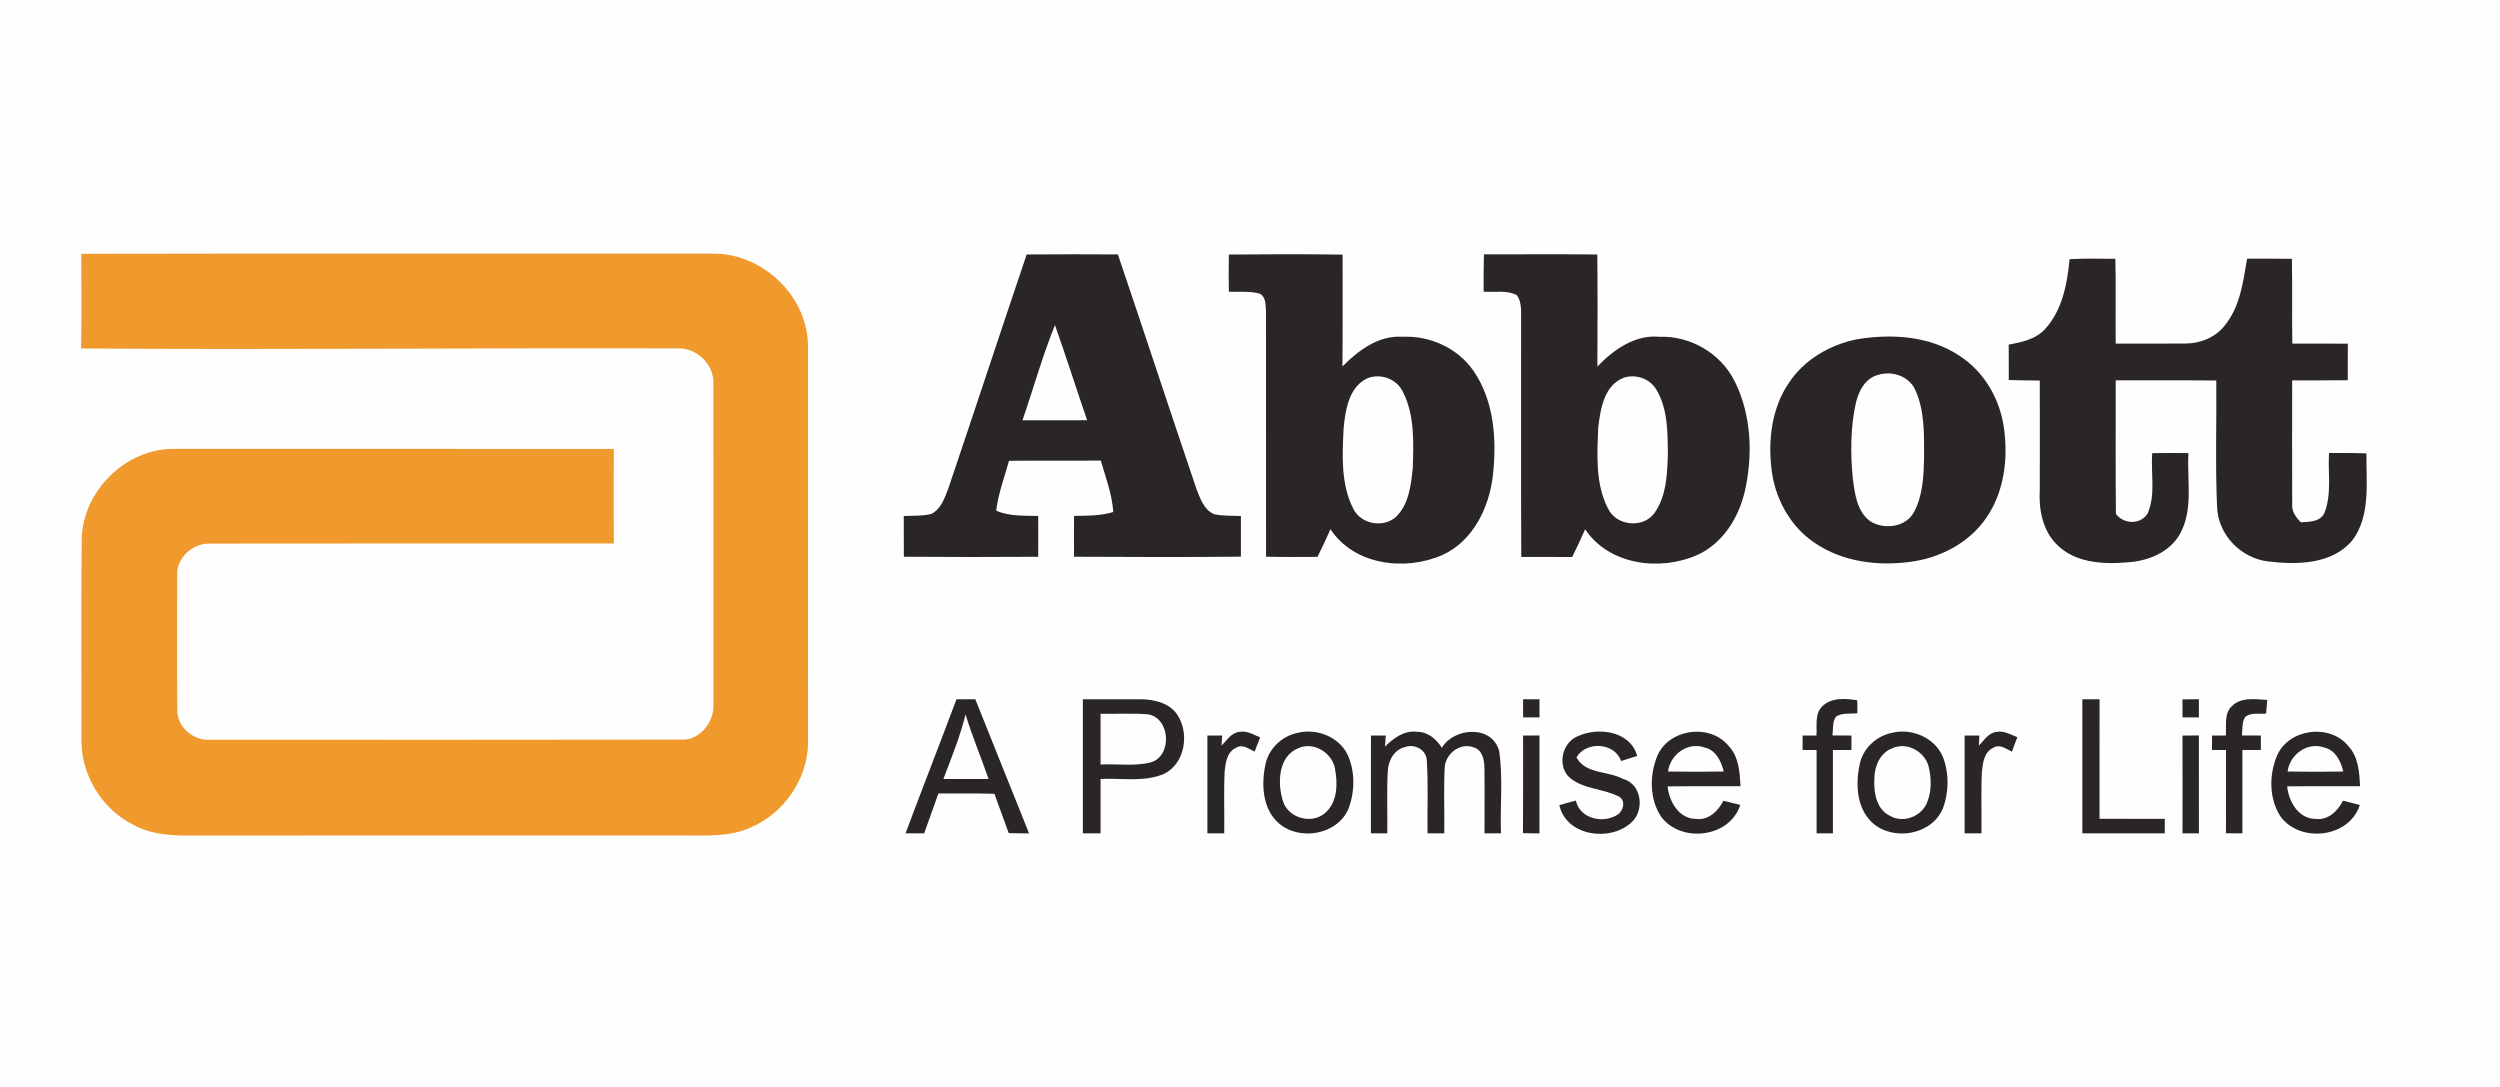 <svg width="345pt" height="150pt" viewBox="0 0 690 300" version="1.1" xmlns="http://www.w3.org/2000/svg">
<path fill="#fefefe" d=" M 0.00 0.00 L 690.00 0.00 L 690.00 300.00 L 0.00 300.00 L 0.00 0.00 Z" />
<path fill="#f0992c" d=" M 22.43 70.05 C 80.63 69.93 138.83 70.03 197.03 70.00 C 210.43 70.03 222.63 81.48 223.00 94.96 C 223.03 131.64 222.98 168.33 223.02 205.02 C 222.92 214.96 216.44 224.40 207.34 228.31 C 201.61 231.01 195.15 230.59 189.00 230.59 C 143.99 230.59 98.99 230.57 53.99 230.60 C 48.11 230.70 41.91 230.53 36.65 227.57 C 28.01 223.19 22.33 213.76 22.49 204.07 C 22.50 185.69 22.37 167.31 22.56 148.93 C 22.72 135.60 34.68 123.77 48.02 123.89 C 88.48 123.89 128.95 123.87 169.41 123.90 C 169.37 132.60 169.37 141.30 169.41 150.00 C 132.24 150.02 95.07 149.96 57.89 150.03 C 53.17 149.87 48.51 154.12 48.90 158.97 C 48.91 171.32 48.83 183.68 48.94 196.03 C 48.88 200.72 53.48 204.56 58.06 204.16 C 101.37 204.17 144.67 204.22 187.98 204.13 C 193.30 204.44 197.28 199.04 196.91 194.03 C 196.90 164.69 196.93 135.34 196.89 106.00 C 197.18 100.65 192.41 96.03 187.12 96.16 C 132.21 96.01 77.29 96.54 22.38 96.18 C 22.56 87.47 22.47 78.76 22.43 70.05 Z" />
<path fill="#2a2627" d=" M 283.37 70.23 C 291.76 70.16 300.15 70.17 308.54 70.22 C 315.83 91.75 322.90 113.35 330.20 134.88 C 331.23 137.50 332.25 140.67 335.04 141.90 C 337.48 142.46 340.00 142.30 342.49 142.42 C 342.47 146.16 342.47 149.90 342.49 153.64 C 327.14 153.79 311.79 153.74 296.44 153.66 C 296.41 149.90 296.41 146.14 296.44 142.38 C 300.07 142.35 303.76 142.38 307.27 141.31 C 306.91 136.41 305.20 131.79 303.81 127.13 C 295.37 127.19 286.93 127.10 278.49 127.18 C 277.22 131.74 275.52 136.21 274.95 140.94 C 278.60 142.55 282.65 142.30 286.54 142.41 C 286.56 146.16 286.57 149.91 286.54 153.67 C 274.18 153.75 261.82 153.76 249.46 153.66 C 249.43 149.91 249.44 146.16 249.44 142.42 C 251.95 142.29 254.50 142.47 256.97 141.87 C 259.69 140.58 260.70 137.48 261.72 134.87 C 269.00 113.35 276.07 91.75 283.37 70.23 Z" />
<path fill="#2a2627" d=" M 339.17 70.25 C 349.63 70.16 360.10 70.12 370.56 70.27 C 370.54 80.56 370.62 90.85 370.51 101.15 C 374.87 96.74 380.48 92.51 387.03 92.95 C 394.62 92.57 402.39 96.07 406.71 102.40 C 412.39 110.68 413.11 121.27 412.07 130.97 C 411.10 139.91 406.65 149.32 398.08 153.19 C 387.81 157.71 373.73 156.00 367.21 146.06 C 366.08 148.64 364.89 151.19 363.63 153.70 C 358.90 153.72 354.16 153.77 349.43 153.65 C 349.42 131.10 349.44 108.56 349.42 86.01 C 349.27 84.27 349.49 82.08 347.74 81.06 C 344.96 80.28 342.02 80.63 339.17 80.52 C 339.10 77.10 339.09 73.67 339.17 70.25 Z" />
<path fill="#2a2627" d=" M 409.56 70.20 C 419.99 70.21 430.42 70.13 440.85 70.24 C 440.98 80.54 440.91 90.85 440.88 101.16 C 445.33 96.53 451.22 92.32 457.97 92.95 C 466.55 92.62 475.00 97.57 478.80 105.29 C 483.39 114.54 483.83 125.46 481.61 135.43 C 479.95 142.82 475.50 150.01 468.40 153.20 C 458.08 157.72 444.11 155.96 437.49 146.08 C 436.37 148.67 435.18 151.22 433.92 153.74 C 429.23 153.70 424.55 153.72 419.87 153.72 C 419.75 131.12 419.86 108.53 419.82 85.93 C 419.81 84.37 419.58 82.74 418.63 81.44 C 415.83 80.00 412.51 80.74 409.48 80.50 C 409.48 77.06 409.47 73.63 409.56 70.20 Z" />
<path fill="#2a2627" d=" M 571.20 71.53 C 575.41 71.32 579.62 71.37 583.84 71.43 C 584.03 79.23 583.85 87.03 583.94 94.84 C 590.30 94.79 596.66 94.87 603.02 94.82 C 607.11 94.84 611.30 93.24 613.90 89.99 C 618.26 84.81 619.11 77.83 620.20 71.39 C 624.32 71.40 628.44 71.36 632.56 71.43 C 632.73 79.23 632.53 87.03 632.68 94.83 C 637.78 94.84 642.89 94.80 648.00 94.86 C 647.99 98.22 648.01 101.58 647.98 104.94 C 642.87 105.02 637.75 104.96 632.64 104.99 C 632.64 116.33 632.58 127.68 632.65 139.02 C 632.43 141.09 633.66 142.75 635.02 144.15 C 637.32 144.02 640.33 144.08 641.51 141.64 C 643.64 136.38 642.46 130.55 642.81 125.03 C 646.25 125.02 649.70 125.00 653.14 125.14 C 653.03 133.20 654.38 142.26 649.23 149.16 C 643.65 155.81 633.94 155.91 626.02 154.96 C 618.51 154.10 612.24 147.63 611.92 140.04 C 611.39 128.38 611.81 116.69 611.70 105.02 C 602.44 104.93 593.19 105.00 583.94 104.98 C 583.96 117.26 583.87 129.54 583.99 141.82 C 586.12 144.75 590.88 144.89 592.79 141.63 C 595.00 136.42 593.59 130.56 594.01 125.07 C 597.34 125.02 600.67 125.02 604.01 125.05 C 603.54 132.54 605.50 140.71 601.56 147.56 C 598.58 152.65 592.57 154.93 586.94 155.22 C 580.29 155.79 572.64 155.31 567.68 150.29 C 563.68 146.34 562.65 140.40 562.98 135.00 C 563.01 125.01 563.00 115.02 562.98 105.03 C 560.13 105.00 557.27 104.99 554.43 104.88 C 554.41 101.63 554.42 98.37 554.40 95.11 C 558.07 94.44 562.01 93.60 564.59 90.66 C 569.22 85.46 570.58 78.26 571.20 71.53 Z" />
<path fill="#fefefe" d=" M 282.20 116.00 C 285.23 107.26 287.69 98.29 291.17 89.72 C 294.26 98.43 297.04 107.24 300.04 115.98 C 294.09 116.02 288.14 115.99 282.20 116.00 Z" />
<path fill="#2a2627" d=" M 512.46 93.65 C 522.00 92.06 532.54 92.66 540.80 98.19 C 547.59 102.54 551.97 110.09 553.07 118.01 C 554.31 126.55 553.18 135.83 548.14 143.03 C 543.34 149.98 535.22 154.11 526.96 155.11 C 518.07 156.25 508.51 155.02 500.96 149.90 C 493.96 145.28 489.67 137.21 488.88 128.95 C 488.00 120.98 489.12 112.47 493.70 105.72 C 497.92 99.29 505.01 95.16 512.46 93.65 Z" />
<path fill="#fefefe" d=" M 518.39 103.46 C 522.18 102.27 526.82 103.78 528.56 107.51 C 531.24 113.26 531.04 119.81 531.05 126.01 C 530.95 131.15 530.76 136.62 528.30 141.26 C 526.08 145.56 519.97 146.28 516.15 143.85 C 512.50 141.13 511.92 136.24 511.37 132.05 C 510.72 125.13 510.70 118.05 512.22 111.23 C 512.96 107.92 514.84 104.36 518.39 103.46 Z" />
<path fill="#fefefe" d=" M 377.40 104.41 C 380.96 102.96 385.35 104.52 387.11 107.97 C 390.47 114.42 390.15 121.98 389.93 129.05 C 389.46 133.72 388.92 138.94 385.49 142.47 C 382.05 145.84 375.64 144.78 373.52 140.43 C 370.01 133.59 370.47 125.53 370.85 118.07 C 371.34 113.10 372.31 106.76 377.40 104.41 Z" />
<path fill="#fefefe" d=" M 448.25 104.22 C 451.61 103.16 455.53 104.58 457.25 107.70 C 460.29 112.89 460.26 119.15 460.34 124.99 C 460.16 130.62 460.03 136.77 456.65 141.56 C 453.55 145.96 446.03 145.16 443.79 140.31 C 440.26 133.44 440.82 125.39 441.12 117.91 C 441.73 112.83 442.77 106.25 448.25 104.22 Z" />
<path fill="#2a2627" d=" M 263.99 193.00 C 265.72 193.00 267.46 193.00 269.19 193.00 C 274.10 205.36 279.10 217.68 284.03 230.03 C 282.15 230.01 280.28 229.99 278.41 229.94 C 277.12 226.31 275.74 222.72 274.46 219.09 C 269.30 218.92 264.15 219.03 259.00 219.00 C 257.69 222.67 256.38 226.33 255.07 230.00 C 253.35 230.00 251.64 230.00 249.93 230.00 C 254.54 217.64 259.36 205.35 263.99 193.00 Z" />
<path fill="#2a2627" d=" M 298.87 193.00 C 304.27 193.02 309.67 192.97 315.07 192.99 C 318.64 193.09 322.71 194.02 324.86 197.15 C 328.35 202.26 327.16 210.55 321.42 213.53 C 315.85 215.97 309.63 214.69 303.76 215.00 C 303.75 220.00 303.75 225.00 303.76 230.00 C 302.12 230.00 300.49 229.99 298.87 230.00 C 298.87 217.67 298.86 205.33 298.87 193.00 Z" />
<path fill="#2a2627" d=" M 420.38 193.00 C 421.88 193.00 423.38 193.00 424.89 193.00 C 424.89 194.66 424.89 196.33 424.90 198.00 C 423.38 198.00 421.88 198.00 420.38 198.00 C 420.38 196.33 420.37 194.67 420.38 193.00 Z" />
<path fill="#2a2627" d=" M 502.92 194.98 C 505.42 192.45 509.35 192.76 512.58 193.27 C 512.64 194.46 512.65 195.65 512.64 196.85 C 510.65 197.10 508.44 196.64 506.70 197.82 C 505.70 199.34 505.99 201.27 505.76 202.99 C 507.50 203.00 509.25 203.00 511.00 203.00 C 510.99 204.33 510.99 205.66 511.00 207.00 C 509.29 207.00 507.59 207.00 505.89 207.00 C 505.89 214.67 505.89 222.33 505.89 230.00 C 504.38 230.00 502.88 230.00 501.38 230.00 C 501.39 222.33 501.38 214.66 501.38 207.00 C 500.42 207.00 498.49 207.00 497.52 207.00 C 497.51 205.66 497.51 204.33 497.52 203.00 C 498.47 203.00 500.38 203.00 501.33 203.00 C 501.56 200.32 500.77 197.08 502.92 194.98 Z" />
<path fill="#2a2627" d=" M 574.73 193.00 C 576.31 193.00 577.89 193.00 579.48 193.00 C 579.47 203.99 579.50 214.99 579.47 225.98 C 585.47 226.02 591.47 225.99 597.48 226.00 C 597.47 227.33 597.47 228.66 597.48 230.00 C 589.89 230.00 582.31 230.00 574.73 230.00 C 574.73 217.67 574.73 205.33 574.73 193.00 Z" />
<path fill="#2a2627" d=" M 602.35 193.04 C 603.85 193.01 605.37 192.99 606.89 192.97 C 606.89 194.65 606.89 196.33 606.89 198.01 C 605.38 198.00 603.88 198.00 602.38 197.99 C 602.37 196.34 602.36 194.69 602.35 193.04 Z" />
<path fill="#2a2627" d=" M 615.97 194.93 C 618.54 192.32 622.47 192.98 625.76 193.19 C 625.65 194.43 625.55 195.68 625.45 196.93 C 623.54 197.15 621.37 196.58 619.73 197.82 C 618.66 199.31 619.01 201.28 618.76 202.99 C 620.50 203.00 622.24 203.00 624.00 203.00 C 623.99 204.33 623.99 205.66 624.00 207.00 C 622.29 207.00 620.59 207.00 618.90 207.00 C 618.89 214.67 618.89 222.34 618.90 230.01 C 617.37 230.00 615.87 230.00 614.36 229.98 C 614.40 222.32 614.37 214.66 614.38 207.00 C 613.42 207.00 611.49 207.00 610.52 207.00 C 610.51 205.66 610.51 204.33 610.52 203.00 C 611.47 203.00 613.38 203.00 614.33 203.00 C 614.55 200.30 613.76 197.02 615.97 194.93 Z" />
<path fill="#fefefe" d=" M 303.76 197.00 C 308.06 197.08 312.38 196.82 316.68 197.14 C 323.07 197.97 323.66 208.73 317.54 210.44 C 313.04 211.55 308.34 210.76 303.76 211.00 C 303.75 206.33 303.75 201.67 303.76 197.00 Z" />
<path fill="#fefefe" d=" M 260.38 215.00 C 262.58 209.12 265.01 203.30 266.49 197.17 C 268.31 203.22 270.80 209.03 272.84 215.00 C 268.68 215.00 264.53 215.00 260.38 215.00 Z" />
<path fill="#2a2627" d=" M 337.15 205.80 C 338.59 204.36 339.81 202.25 342.01 202.01 C 344.10 201.58 345.96 202.75 347.80 203.53 C 347.28 204.83 346.77 206.14 346.27 207.45 C 344.71 206.71 342.96 205.27 341.19 206.37 C 338.65 207.45 338.25 210.56 338.00 212.97 C 337.73 218.64 337.97 224.32 337.89 230.00 C 336.34 229.99 334.79 230.00 333.24 230.00 C 333.24 221.00 333.25 212.00 333.24 203.00 C 334.59 203.00 335.95 203.00 337.31 203.00 C 337.27 203.70 337.19 205.10 337.15 205.80 Z" />
<path fill="#2a2627" d=" M 358.20 202.25 C 363.40 201.00 369.43 203.29 371.88 208.19 C 374.07 212.81 373.97 218.45 372.20 223.18 C 369.15 230.42 358.70 232.22 352.94 227.22 C 348.49 223.34 348.09 216.66 349.21 211.24 C 350.00 206.74 353.76 203.13 358.20 202.25 Z" />
<path fill="#2a2627" d=" M 382.26 206.05 C 384.60 203.75 387.55 201.53 391.04 201.97 C 394.04 201.92 396.43 203.98 397.95 206.39 C 401.38 200.68 411.86 200.06 413.77 207.29 C 414.87 214.78 413.99 222.44 414.27 230.00 C 412.75 230.00 411.24 230.00 409.73 230.00 C 409.69 224.03 409.80 218.06 409.70 212.10 C 409.68 209.87 409.24 207.03 406.76 206.29 C 402.96 204.80 398.79 208.14 398.73 212.05 C 398.43 218.02 398.71 224.02 398.62 230.00 C 397.08 230.00 395.53 230.00 394.00 230.00 C 393.88 223.31 394.25 216.59 393.79 209.92 C 393.74 207.02 390.51 205.20 387.89 206.17 C 384.80 206.79 383.08 210.02 383.02 212.96 C 382.71 218.64 382.98 224.33 382.89 230.01 C 381.38 230.00 379.87 230.00 378.37 229.99 C 378.39 220.99 378.38 212.00 378.38 203.00 C 379.73 203.00 381.10 203.00 382.47 203.00 C 382.40 204.01 382.33 205.03 382.26 206.05 Z" />
<path fill="#2a2627" d=" M 435.31 203.26 C 440.98 200.55 449.95 201.71 451.87 208.63 C 450.38 209.11 448.90 209.57 447.42 210.04 C 445.63 204.90 437.78 204.48 435.10 209.03 C 437.58 213.68 443.75 212.73 447.90 214.96 C 453.20 216.34 454.03 223.84 450.12 227.14 C 444.21 232.39 432.28 230.77 430.37 222.20 C 431.88 221.77 433.41 221.37 434.93 220.96 C 436.08 226.11 442.69 227.46 446.66 224.71 C 448.05 223.62 448.66 221.13 447.04 219.97 C 442.69 217.61 437.17 217.92 433.26 214.67 C 429.73 211.50 431.04 205.11 435.31 203.26 Z" />
<path fill="#2a2627" d=" M 457.43 208.60 C 460.62 201.12 471.99 199.60 477.10 205.88 C 479.93 208.84 480.17 213.13 480.39 217.00 C 473.68 217.02 466.96 216.95 460.25 217.05 C 460.70 221.20 463.30 225.93 468.00 226.01 C 471.49 226.52 474.19 223.88 475.65 221.01 C 477.20 221.37 478.75 221.76 480.31 222.15 C 477.47 231.18 464.07 232.78 458.55 225.51 C 455.21 220.65 455.23 213.92 457.43 208.60 Z" />
<path fill="#2a2627" d=" M 522.19 202.26 C 527.65 200.90 533.98 203.57 536.22 208.87 C 537.98 213.36 537.93 218.62 536.23 223.13 C 533.20 230.44 522.62 232.25 516.86 227.16 C 512.47 223.23 512.09 216.58 513.23 211.18 C 514.03 206.70 517.77 203.14 522.19 202.26 Z" />
<path fill="#2a2627" d=" M 546.16 205.80 C 547.58 204.36 548.81 202.25 551.02 202.01 C 553.08 201.61 554.93 202.74 556.78 203.47 C 556.27 204.80 555.78 206.13 555.28 207.47 C 553.70 206.70 551.91 205.25 550.13 206.40 C 547.65 207.50 547.26 210.55 547.01 212.93 C 546.72 218.61 546.97 224.31 546.89 230.00 C 545.34 230.00 543.79 230.00 542.24 230.00 C 542.24 221.00 542.25 212.00 542.24 203.00 C 543.59 203.00 544.94 203.00 546.31 203.00 C 546.27 203.70 546.19 205.10 546.16 205.80 Z" />
<path fill="#2a2627" d=" M 628.47 208.53 C 631.70 201.09 643.05 199.63 648.13 205.91 C 650.93 208.87 651.17 213.15 651.39 216.99 C 644.68 217.02 637.96 216.95 631.25 217.04 C 631.69 221.19 634.29 225.91 638.97 226.01 C 642.48 226.53 645.20 223.87 646.67 220.99 C 648.21 221.37 649.76 221.75 651.31 222.16 C 648.46 231.20 635.03 232.78 629.52 225.48 C 626.20 220.59 626.22 213.84 628.47 208.53 Z" />
<path fill="#2a2627" d=" M 420.37 203.01 C 421.87 203.00 423.38 202.99 424.90 202.99 C 424.89 212.00 424.89 221.02 424.89 230.03 C 423.37 230.01 421.85 229.98 420.34 229.95 C 420.42 220.97 420.37 211.99 420.37 203.01 Z" />
<path fill="#2a2627" d=" M 602.36 203.02 C 603.86 203.00 605.37 202.99 606.89 202.98 C 606.89 211.99 606.89 221.00 606.90 230.01 C 605.38 230.00 603.87 230.00 602.37 230.00 C 602.38 221.00 602.40 212.01 602.36 203.02 Z" />
<path fill="#fefefe" d=" M 358.34 206.50 C 362.52 204.59 367.64 207.72 368.45 212.10 C 369.19 216.10 369.23 221.02 366.08 224.05 C 362.47 227.74 355.51 225.97 354.08 221.04 C 352.53 216.11 352.77 208.75 358.34 206.50 Z" />
<path fill="#fefefe" d=" M 460.38 212.94 C 460.97 208.22 465.87 204.65 470.51 206.32 C 473.63 207.04 475.04 210.12 475.76 212.93 C 470.63 213.03 465.50 213.03 460.38 212.94 Z" />
<path fill="#fefefe" d=" M 522.31 206.51 C 526.26 204.68 531.18 207.39 532.28 211.48 C 533.13 214.84 533.16 218.57 531.75 221.79 C 530.10 225.42 525.24 227.24 521.71 225.21 C 517.90 223.45 517.10 218.73 517.32 214.96 C 517.33 211.55 518.87 207.74 522.31 206.51 Z" />
<path fill="#fefefe" d=" M 631.38 212.94 C 631.97 208.21 636.90 204.63 641.55 206.34 C 644.65 207.06 646.05 210.13 646.75 212.94 C 641.63 213.03 636.50 213.03 631.38 212.94 Z" />
</svg>
